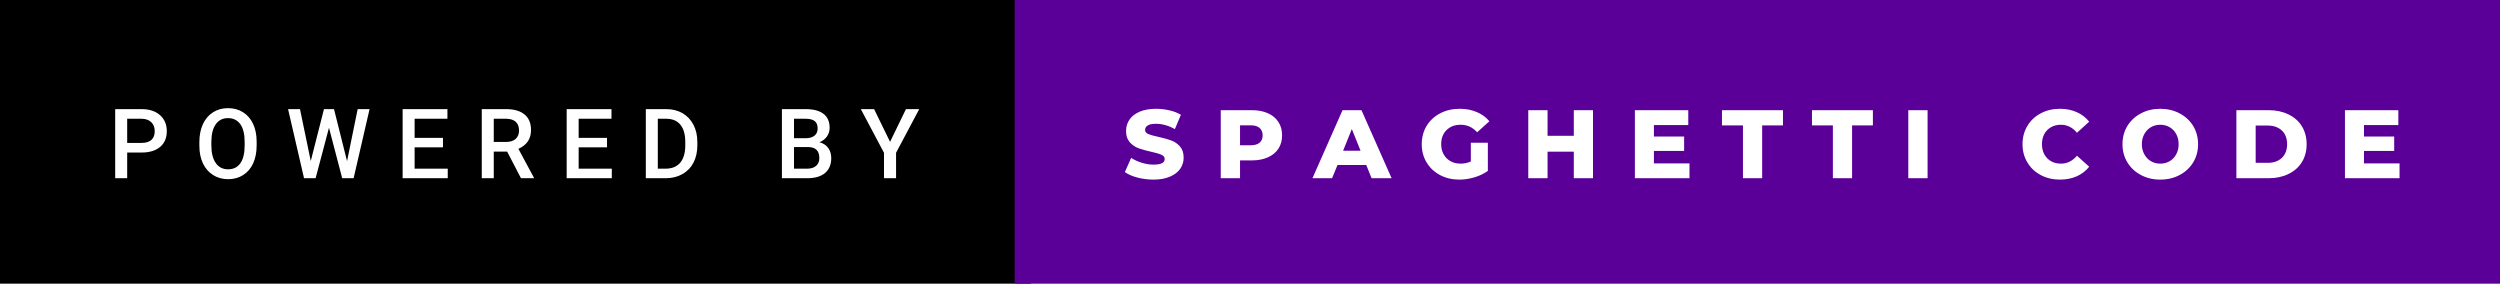 <svg xmlns="http://www.w3.org/2000/svg" width="308.6" height="35" viewBox="0 0 308.6 35"><rect x="0" y="0" width="308.6" height="35" fill="#808080" stroke="none"/><rect class="svg__rect" x="0" y="0" width="127.25" height="35" fill="#000000"/><rect class="svg__rect" x="125.25" y="0" width="183.35" height="35" fill="#5A0099"/><path class="svg__text" d="M15.70 22L14.22 22L14.22 13.47L17.48 13.47Q18.91 13.47 19.75 14.21Q20.59 14.96 20.59 16.18L20.59 16.18Q20.59 17.44 19.77 18.13Q18.95 18.83 17.46 18.83L17.46 18.83L15.70 18.83L15.70 22ZM15.70 14.66L15.70 17.64L17.48 17.64Q18.27 17.64 18.69 17.27Q19.10 16.90 19.10 16.19L19.10 16.19Q19.10 15.50 18.68 15.09Q18.26 14.68 17.52 14.66L17.52 14.66L15.70 14.66ZM24.61 18.00L24.61 18.00L24.61 17.52Q24.61 16.28 25.05 15.32Q25.49 14.37 26.30 13.86Q27.10 13.35 28.14 13.35Q29.19 13.35 29.99 13.85Q30.80 14.35 31.24 15.29Q31.68 16.23 31.68 17.48L31.68 17.48L31.68 17.96Q31.68 19.21 31.25 20.16Q30.82 21.10 30.01 21.61Q29.21 22.12 28.16 22.12L28.16 22.12Q27.12 22.12 26.31 21.61Q25.50 21.10 25.05 20.17Q24.61 19.23 24.61 18.00ZM26.09 17.46L26.09 17.96Q26.09 19.36 26.64 20.13Q27.18 20.90 28.16 20.90L28.16 20.90Q29.14 20.90 29.67 20.15Q30.20 19.40 30.20 17.96L30.20 17.96L30.20 17.51Q30.20 16.09 29.67 15.34Q29.13 14.58 28.14 14.58L28.14 14.58Q27.18 14.58 26.64 15.33Q26.10 16.09 26.09 17.46L26.09 17.46ZM37.53 22L35.56 13.47L37.03 13.47L38.36 19.88L39.99 13.47L41.23 13.47L42.84 19.89L44.15 13.47L45.62 13.47L43.65 22L42.24 22L40.61 15.77L38.96 22L37.53 22ZM55.27 22L49.70 22L49.70 13.47L55.23 13.47L55.23 14.66L51.18 14.66L51.18 17.02L54.68 17.02L54.68 18.19L51.18 18.19L51.18 20.82L55.27 20.82L55.27 22ZM60.95 22L59.47 22L59.47 13.47L62.47 13.47Q63.95 13.47 64.75 14.13Q65.55 14.79 65.55 16.05L65.55 16.05Q65.55 16.90 65.14 17.48Q64.72 18.06 63.99 18.37L63.99 18.37L65.90 21.92L65.90 22L64.31 22L62.60 18.71L60.95 18.71L60.95 22ZM60.95 14.66L60.95 17.52L62.48 17.52Q63.23 17.52 63.65 17.15Q64.07 16.77 64.07 16.11L64.07 16.11Q64.07 15.43 63.68 15.05Q63.29 14.68 62.52 14.66L62.52 14.66L60.95 14.66ZM75.52 22L69.95 22L69.95 13.47L75.48 13.47L75.48 14.66L71.43 14.66L71.43 17.02L74.93 17.02L74.93 18.19L71.43 18.19L71.43 20.82L75.52 20.82L75.52 22ZM82.17 22L79.72 22L79.72 13.47L82.24 13.47Q83.37 13.47 84.25 13.97Q85.12 14.48 85.60 15.40Q86.08 16.33 86.08 17.52L86.08 17.52L86.08 17.95Q86.08 19.16 85.60 20.08Q85.12 21.00 84.22 21.50Q83.33 22 82.17 22L82.17 22ZM81.20 14.66L81.20 20.82L82.17 20.82Q83.33 20.82 83.96 20.09Q84.58 19.36 84.59 17.99L84.59 17.99L84.59 17.52Q84.59 16.13 83.99 15.40Q83.39 14.66 82.24 14.66L82.24 14.66L81.20 14.66ZM99.64 22L96.52 22L96.52 13.47L99.45 13.47Q100.89 13.47 101.65 14.05Q102.41 14.63 102.41 15.78L102.41 15.78Q102.41 16.36 102.09 16.83Q101.77 17.30 101.16 17.56L101.16 17.56Q101.86 17.75 102.23 18.26Q102.61 18.78 102.61 19.51L102.61 19.51Q102.61 20.71 101.84 21.36Q101.07 22 99.64 22L99.64 22ZM98.01 18.15L98.01 20.82L99.65 20.82Q100.35 20.82 100.74 20.47Q101.14 20.13 101.14 19.51L101.14 19.51Q101.14 18.18 99.78 18.15L99.78 18.15L98.01 18.15ZM98.01 14.66L98.01 17.06L99.46 17.06Q100.15 17.06 100.54 16.75Q100.93 16.43 100.93 15.86L100.93 15.86Q100.93 15.23 100.57 14.95Q100.21 14.66 99.45 14.66L99.45 14.66L98.01 14.66ZM109.12 18.86L106.26 13.47L107.90 13.47L109.87 17.51L111.83 13.47L113.47 13.47L110.61 18.86L110.61 22L109.12 22L109.12 18.86Z" fill="#FFFFFF"/><path class="svg__text" d="M138.85 21.24L138.85 21.24L139.63 19.49Q140.19 19.86 140.94 20.09Q141.68 20.32 142.40 20.32L142.40 20.32Q143.77 20.32 143.77 19.64L143.77 19.64Q143.77 19.28 143.38 19.11Q142.99 18.93 142.13 18.74L142.13 18.74Q141.18 18.53 140.54 18.30Q139.91 18.06 139.45 17.55Q139.00 17.03 139.00 16.16L139.00 16.16Q139.00 15.39 139.42 14.77Q139.84 14.15 140.67 13.79Q141.51 13.43 142.71 13.43L142.71 13.43Q143.54 13.43 144.35 13.62Q145.15 13.80 145.77 14.17L145.77 14.17L145.03 15.93Q143.83 15.28 142.70 15.28L142.70 15.28Q141.99 15.28 141.67 15.49Q141.35 15.70 141.35 16.04L141.35 16.04Q141.35 16.37 141.73 16.54Q142.12 16.71 142.97 16.89L142.97 16.89Q143.93 17.10 144.56 17.33Q145.19 17.56 145.65 18.07Q146.11 18.58 146.11 19.46L146.11 19.46Q146.11 20.21 145.69 20.83Q145.27 21.44 144.43 21.80Q143.59 22.17 142.39 22.17L142.39 22.17Q141.37 22.17 140.41 21.92Q139.45 21.67 138.85 21.24ZM153.07 22L150.69 22L150.69 13.60L154.53 13.60Q155.67 13.60 156.51 13.98Q157.35 14.35 157.81 15.06Q158.26 15.76 158.26 16.71L158.26 16.71Q158.26 17.66 157.81 18.35Q157.35 19.05 156.51 19.42Q155.67 19.80 154.53 19.80L154.53 19.80L153.07 19.80L153.07 22ZM153.07 15.47L153.07 17.93L154.39 17.93Q155.12 17.93 155.49 17.61Q155.86 17.29 155.86 16.71L155.86 16.71Q155.86 16.12 155.49 15.80Q155.12 15.47 154.39 15.47L154.39 15.47L153.07 15.47ZM164.43 22L162.01 22L165.72 13.60L168.06 13.60L171.78 22L169.31 22L168.65 20.37L165.10 20.37L164.43 22ZM166.87 15.93L165.79 18.61L167.95 18.61L166.87 15.93ZM175.50 17.80L175.50 17.80Q175.50 16.54 176.10 15.54Q176.70 14.55 177.77 13.99Q178.84 13.43 180.18 13.43L180.18 13.43Q181.36 13.43 182.29 13.83Q183.23 14.22 183.85 14.97L183.85 14.97L182.34 16.33Q181.50 15.40 180.32 15.40L180.32 15.40Q180.31 15.40 180.30 15.40L180.30 15.40Q179.22 15.40 178.56 16.06Q177.90 16.71 177.90 17.80L177.90 17.80Q177.90 18.50 178.20 19.04Q178.50 19.59 179.04 19.89Q179.58 20.20 180.28 20.20L180.28 20.20Q180.96 20.20 181.56 19.93L181.56 19.93L181.56 17.62L183.66 17.62L183.66 21.10Q182.94 21.61 182.00 21.89Q181.07 22.17 180.13 22.17L180.13 22.17Q178.81 22.17 177.76 21.61Q176.70 21.05 176.10 20.05Q175.50 19.06 175.50 17.80ZM191.03 22L188.65 22L188.65 13.60L191.03 13.60L191.03 16.76L194.27 16.76L194.27 13.60L196.64 13.60L196.64 22L194.27 22L194.27 18.72L191.03 18.72L191.03 22ZM208.55 22L201.81 22L201.81 13.60L208.40 13.60L208.40 15.44L204.16 15.44L204.16 16.85L207.89 16.85L207.89 18.63L204.16 18.63L204.16 20.17L208.55 20.17L208.55 22ZM215.15 15.48L212.56 15.48L212.56 13.60L220.09 13.60L220.09 15.48L217.52 15.48L217.52 22L215.15 22L215.15 15.48ZM226.25 15.48L223.67 15.48L223.67 13.60L231.19 13.60L231.19 15.48L228.62 15.48L228.62 22L226.25 22L226.25 15.48ZM237.94 22L235.56 22L235.56 13.60L237.94 13.60L237.94 22ZM249.66 17.80L249.66 17.80Q249.66 16.54 250.26 15.54Q250.85 14.55 251.91 13.99Q252.96 13.43 254.28 13.43L254.28 13.43Q255.43 13.43 256.35 13.84Q257.28 14.25 257.89 15.02L257.89 15.02L256.38 16.39Q255.56 15.40 254.40 15.40L254.40 15.40Q253.71 15.40 253.18 15.70Q252.65 16 252.35 16.54Q252.06 17.09 252.06 17.80L252.06 17.80Q252.06 18.51 252.35 19.05Q252.65 19.60 253.18 19.90Q253.71 20.20 254.40 20.20L254.40 20.20Q255.56 20.20 256.38 19.22L256.38 19.22L257.89 20.58Q257.28 21.35 256.36 21.76Q255.43 22.17 254.28 22.17L254.28 22.17Q252.96 22.17 251.91 21.61Q250.85 21.05 250.26 20.05Q249.66 19.06 249.66 17.80ZM262.00 17.80L262.00 17.80Q262.00 16.55 262.60 15.55Q263.21 14.56 264.27 14.00Q265.33 13.43 266.66 13.43L266.66 13.43Q267.99 13.43 269.06 14.00Q270.12 14.56 270.73 15.55Q271.33 16.55 271.33 17.80L271.33 17.80Q271.33 19.05 270.73 20.04Q270.12 21.04 269.06 21.60Q268.00 22.17 266.66 22.17L266.66 22.17Q265.33 22.17 264.27 21.60Q263.21 21.04 262.60 20.04Q262.00 19.05 262.00 17.80ZM264.39 17.80L264.39 17.80Q264.39 18.51 264.70 19.05Q265.00 19.60 265.51 19.90Q266.03 20.20 266.66 20.20L266.66 20.20Q267.30 20.20 267.82 19.90Q268.33 19.60 268.63 19.05Q268.93 18.51 268.93 17.80L268.93 17.80Q268.93 17.09 268.63 16.54Q268.33 16 267.82 15.70Q267.30 15.40 266.66 15.40L266.66 15.40Q266.02 15.40 265.51 15.70Q265.00 16 264.70 16.54Q264.39 17.09 264.39 17.80ZM280.03 22L276.06 22L276.06 13.60L280.03 13.60Q281.42 13.60 282.48 14.12Q283.55 14.63 284.14 15.58Q284.73 16.53 284.73 17.80L284.73 17.80Q284.73 19.07 284.14 20.02Q283.55 20.97 282.48 21.48Q281.42 22 280.03 22L280.03 22ZM278.44 15.50L278.44 20.10L279.94 20.10Q281.02 20.10 281.67 19.49Q282.32 18.88 282.32 17.80L282.32 17.80Q282.32 16.72 281.67 16.11Q281.02 15.50 279.94 15.50L279.94 15.50L278.44 15.50ZM296.20 22L289.46 22L289.46 13.60L296.05 13.60L296.05 15.44L291.81 15.44L291.81 16.85L295.54 16.85L295.54 18.63L291.81 18.63L291.81 20.17L296.20 20.17L296.20 22Z" fill="#FFFFFF" x="138.25"/></svg>
